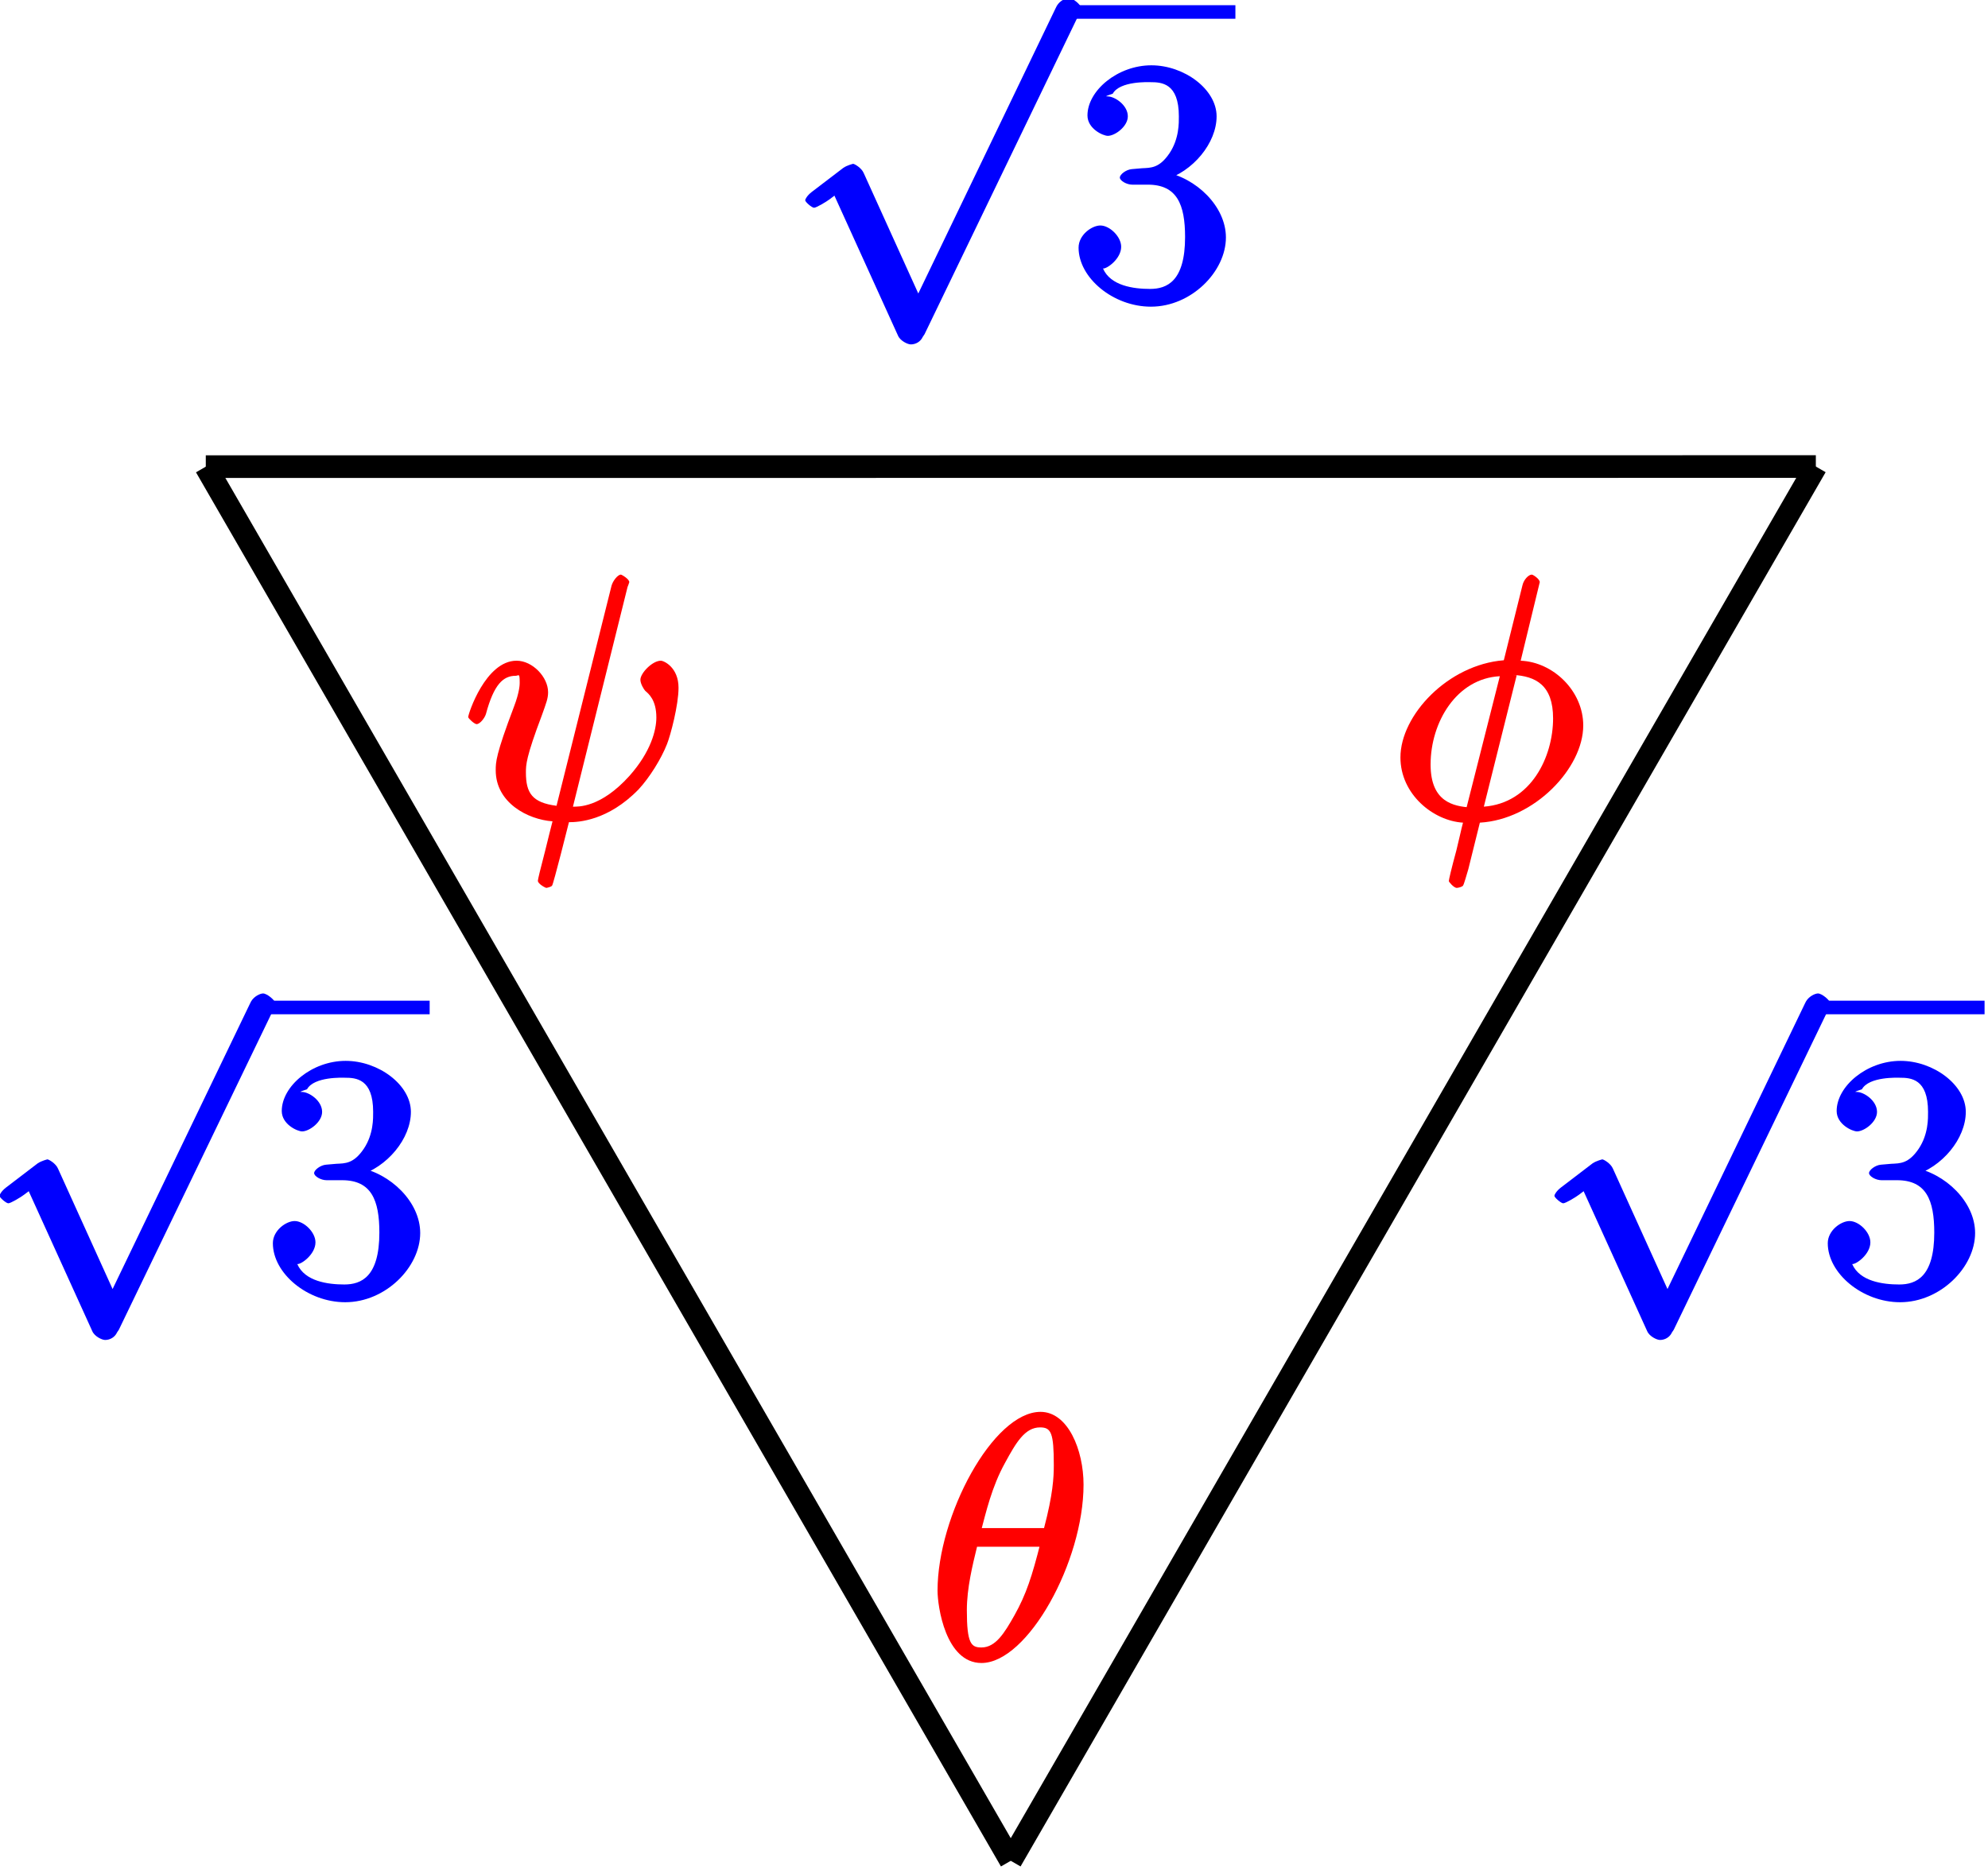 <?xml version="1.0" encoding="UTF-8"?>
<svg xmlns="http://www.w3.org/2000/svg" xmlns:xlink="http://www.w3.org/1999/xlink" width="70pt" height="66pt" viewBox="0 0 70 66" version="1.1">
<defs>
<g>
<symbol overflow="visible" id="glyph0-0">
<path style="stroke:none;" d=""/>
</symbol>
<symbol overflow="visible" id="glyph0-1">
<path style="stroke:none;" d="M 4.844 10.094 L 2.734 5.438 C 2.656 5.25 2.406 5.109 2.359 5.109 C 2.359 5.109 2.156 5.156 2.016 5.25 L 0.891 6.109 C 0.734 6.234 0.672 6.359 0.672 6.391 C 0.672 6.453 0.906 6.656 0.984 6.656 C 1.062 6.656 1.406 6.453 1.531 6.359 C 1.609 6.297 1.781 6.172 1.703 6.234 L 3.938 11.156 C 4.016 11.344 4.281 11.469 4.391 11.469 C 4.562 11.469 4.734 11.375 4.812 11.203 L 4.875 11.109 L 10.297 -0.125 L 10.25 -0.031 C 10.328 -0.203 10.391 -0.344 10.391 -0.375 C 10.391 -0.484 10.094 -0.734 9.953 -0.734 C 9.859 -0.734 9.641 -0.641 9.531 -0.453 L 9.484 -0.359 L 4.453 10.094 Z M 4.844 10.094 "/>
</symbol>
<symbol overflow="visible" id="glyph1-0">
<path style="stroke:none;" d=""/>
</symbol>
<symbol overflow="visible" id="glyph1-1">
<path style="stroke:none;" d="M 2.203 -4.594 C 2 -4.578 1.781 -4.406 1.781 -4.297 C 1.781 -4.188 2.016 -4.047 2.219 -4.047 L 2.766 -4.047 C 3.797 -4.047 4.078 -3.344 4.078 -2.203 C 4.078 -0.641 3.438 -0.375 2.844 -0.375 C 2.266 -0.375 1.453 -0.484 1.188 -1.094 C 1.328 -1.078 1.828 -1.438 1.828 -1.859 C 1.828 -2.219 1.422 -2.609 1.094 -2.609 C 0.797 -2.609 0.328 -2.281 0.328 -1.828 C 0.328 -0.766 1.547 0.25 2.875 0.25 C 4.297 0.25 5.516 -0.984 5.516 -2.188 C 5.516 -3.281 4.469 -4.297 3.328 -4.5 L 3.328 -4.203 C 4.359 -4.5 5.188 -5.516 5.188 -6.453 C 5.188 -7.406 4.047 -8.25 2.891 -8.25 C 1.703 -8.25 0.641 -7.359 0.641 -6.484 C 0.641 -6.016 1.188 -5.766 1.359 -5.766 C 1.609 -5.766 2.062 -6.094 2.062 -6.453 C 2.062 -6.844 1.609 -7.156 1.344 -7.156 C 1.281 -7.156 1.25 -7.156 1.531 -7.25 C 1.781 -7.703 2.797 -7.656 2.859 -7.656 C 3.25 -7.656 3.859 -7.625 3.859 -6.453 C 3.859 -6.234 3.875 -5.672 3.531 -5.156 C 3.172 -4.625 2.875 -4.641 2.562 -4.625 Z M 2.203 -4.594 "/>
</symbol>
<symbol overflow="visible" id="glyph2-0">
<path style="stroke:none;" d=""/>
</symbol>
<symbol overflow="visible" id="glyph2-1">
<path style="stroke:none;" d="M 5.453 -6.156 C 5.453 -7.375 4.906 -8.719 3.938 -8.719 C 2.266 -8.719 0.312 -5.062 0.312 -2.422 C 0.312 -1.875 0.594 0.125 1.859 0.125 C 3.484 0.125 5.453 -3.438 5.453 -6.156 Z M 1.828 -4.469 C 2.016 -5.172 2.219 -6.078 2.688 -6.922 C 3.078 -7.641 3.391 -8.172 3.922 -8.172 C 4.312 -8.172 4.406 -7.984 4.406 -6.844 C 4.406 -6.406 4.375 -5.812 4.062 -4.625 L 1.859 -4.625 Z M 3.938 -4.109 C 3.641 -2.938 3.438 -2.297 3.016 -1.547 C 2.672 -0.938 2.359 -0.422 1.859 -0.422 C 1.5 -0.422 1.344 -0.547 1.344 -1.734 C 1.344 -2.516 1.547 -3.328 1.703 -3.969 L 3.906 -3.969 Z M 3.938 -4.109 "/>
</symbol>
<symbol overflow="visible" id="glyph2-2">
<path style="stroke:none;" d="M 5.297 -8.328 C 5.297 -8.438 5.062 -8.594 5.016 -8.594 C 4.906 -8.594 4.734 -8.422 4.688 -8.219 L 4.047 -5.641 C 4 -5.484 4.047 -5.578 4.031 -5.562 C 4.016 -5.547 4.047 -5.578 4.031 -5.578 C 2.062 -5.422 0.391 -3.641 0.391 -2.156 C 0.391 -0.859 1.547 0.078 2.594 0.141 C 2.531 0.375 2.453 0.75 2.359 1.125 C 2.188 1.75 2.094 2.156 2.094 2.203 C 2.094 2.219 2.266 2.438 2.375 2.438 C 2.422 2.438 2.562 2.406 2.594 2.359 C 2.625 2.328 2.734 1.938 2.781 1.781 L 3.188 0.141 C 5.109 0.031 6.828 -1.781 6.828 -3.281 C 6.828 -4.5 5.766 -5.516 4.625 -5.562 Z M 4.359 -5.062 C 5.156 -5.016 5.766 -4.703 5.766 -3.531 C 5.766 -2.188 5 -0.547 3.328 -0.422 L 4.484 -5.047 Z M 2.859 -0.391 C 2.266 -0.438 1.453 -0.578 1.453 -1.906 C 1.453 -3.406 2.375 -4.938 3.891 -5.016 L 2.719 -0.391 Z M 2.859 -0.391 "/>
</symbol>
<symbol overflow="visible" id="glyph2-3">
<path style="stroke:none;" d="M 5.766 -8.156 C 5.766 -8.156 5.828 -8.312 5.828 -8.328 C 5.828 -8.438 5.562 -8.594 5.531 -8.594 C 5.422 -8.594 5.25 -8.375 5.203 -8.203 L 3.266 -0.453 C 2.406 -0.562 2.188 -0.906 2.188 -1.625 C 2.188 -1.891 2.188 -2.156 2.75 -3.641 C 2.906 -4.078 2.969 -4.234 2.969 -4.453 C 2.969 -4.984 2.422 -5.562 1.859 -5.562 C 0.766 -5.562 0.156 -3.688 0.156 -3.578 C 0.156 -3.531 0.375 -3.328 0.453 -3.328 C 0.562 -3.328 0.734 -3.531 0.781 -3.688 C 1.062 -4.734 1.391 -5.031 1.828 -5.031 C 1.938 -5.031 1.969 -5.156 1.969 -4.781 C 1.969 -4.734 1.969 -4.469 1.766 -3.938 C 1.125 -2.25 1.125 -1.984 1.125 -1.703 C 1.125 -0.562 2.25 0.031 3.125 0.094 C 3.062 0.328 2.969 0.719 2.875 1.094 C 2.688 1.812 2.609 2.141 2.609 2.188 C 2.609 2.297 2.875 2.438 2.906 2.438 C 2.922 2.438 3.078 2.406 3.109 2.359 C 3.156 2.312 3.688 0.188 3.703 0.125 C 4.031 0.125 5.078 0.078 6.156 -1.031 C 6.547 -1.453 6.953 -2.109 7.156 -2.625 C 7.281 -2.938 7.562 -4 7.562 -4.609 C 7.562 -5.328 7.047 -5.562 6.938 -5.562 C 6.641 -5.562 6.219 -5.125 6.219 -4.891 C 6.219 -4.75 6.344 -4.547 6.391 -4.5 C 6.5 -4.406 6.781 -4.188 6.781 -3.562 C 6.781 -3.125 6.594 -2.359 5.828 -1.5 C 4.812 -0.375 4.016 -0.422 3.844 -0.422 Z M 5.766 -8.156 "/>
</symbol>
</g>
</defs>
<g id="surface1">
<path style="fill:none;stroke-width:0.797;stroke-linecap:butt;stroke-linejoin:miter;stroke:rgb(0%,0%,0%);stroke-opacity:1;stroke-miterlimit:10;" d="M -0 -0.001 L 28.348 49.1 " transform="matrix(1,0,0,-1,35.59,65.53)"/>
<g style="fill:rgb(0%,0%,100%);fill-opacity:1;">
  <use xlink:href="#glyph0-1" x="54.06" y="35.72"/>
</g>
<path style="fill:none;stroke-width:0.478;stroke-linecap:butt;stroke-linejoin:miter;stroke:rgb(0%,0%,100%);stroke-opacity:1;stroke-miterlimit:10;" d="M 106.561 -113.4 L 112.409 -113.4 " transform="matrix(1,0,0,-1,-42.53,-77.92)"/>
<g style="fill:rgb(0%,0%,100%);fill-opacity:1;">
  <use xlink:href="#glyph1-1" x="64.03" y="45.61"/>
</g>
<path style="fill:none;stroke-width:0.797;stroke-linecap:butt;stroke-linejoin:miter;stroke:rgb(0%,0%,0%);stroke-opacity:1;stroke-miterlimit:10;" d="M -0 -0.001 L -28.344 49.096 " transform="matrix(1,0,0,-1,35.59,65.53)"/>
<g style="fill:rgb(0%,0%,100%);fill-opacity:1;">
  <use xlink:href="#glyph0-1" x="-0.69" y="35.72"/>
</g>
<path style="fill:none;stroke-width:0.478;stroke-linecap:butt;stroke-linejoin:miter;stroke:rgb(0%,0%,100%);stroke-opacity:1;stroke-miterlimit:10;" d="M 106.561 -113.4 L 112.409 -113.4 " transform="matrix(1,0,0,-1,-97.28,-77.92)"/>
<g style="fill:rgb(0%,0%,100%);fill-opacity:1;">
  <use xlink:href="#glyph1-1" x="9.28" y="45.61"/>
</g>
<path style="fill:none;stroke-width:0.797;stroke-linecap:butt;stroke-linejoin:miter;stroke:rgb(0%,0%,0%);stroke-opacity:1;stroke-miterlimit:10;" d="M 28.348 49.1 L -28.344 49.096 " transform="matrix(1,0,0,-1,35.59,65.53)"/>
<g style="fill:rgb(0%,0%,100%);fill-opacity:1;">
  <use xlink:href="#glyph0-1" x="27.68" y="0.66"/>
</g>
<path style="fill:none;stroke-width:0.478;stroke-linecap:butt;stroke-linejoin:miter;stroke:rgb(0%,0%,100%);stroke-opacity:1;stroke-miterlimit:10;" d="M 106.558 -113.402 L 112.41 -113.402 " transform="matrix(1,0,0,-1,-68.91,-112.98)"/>
<g style="fill:rgb(0%,0%,100%);fill-opacity:1;">
  <use xlink:href="#glyph1-1" x="37.65" y="10.55"/>
</g>
<g style="fill:rgb(100%,0%,0%);fill-opacity:1;">
  <use xlink:href="#glyph2-1" x="32.7" y="58.44"/>
</g>
<g style="fill:rgb(100%,0%,0%);fill-opacity:1;">
  <use xlink:href="#glyph2-2" x="48.92" y="28.83"/>
</g>
<g style="fill:rgb(100%,0%,0%);fill-opacity:1;">
  <use xlink:href="#glyph2-3" x="16.33" y="28.83"/>
</g>
</g>
</svg>
